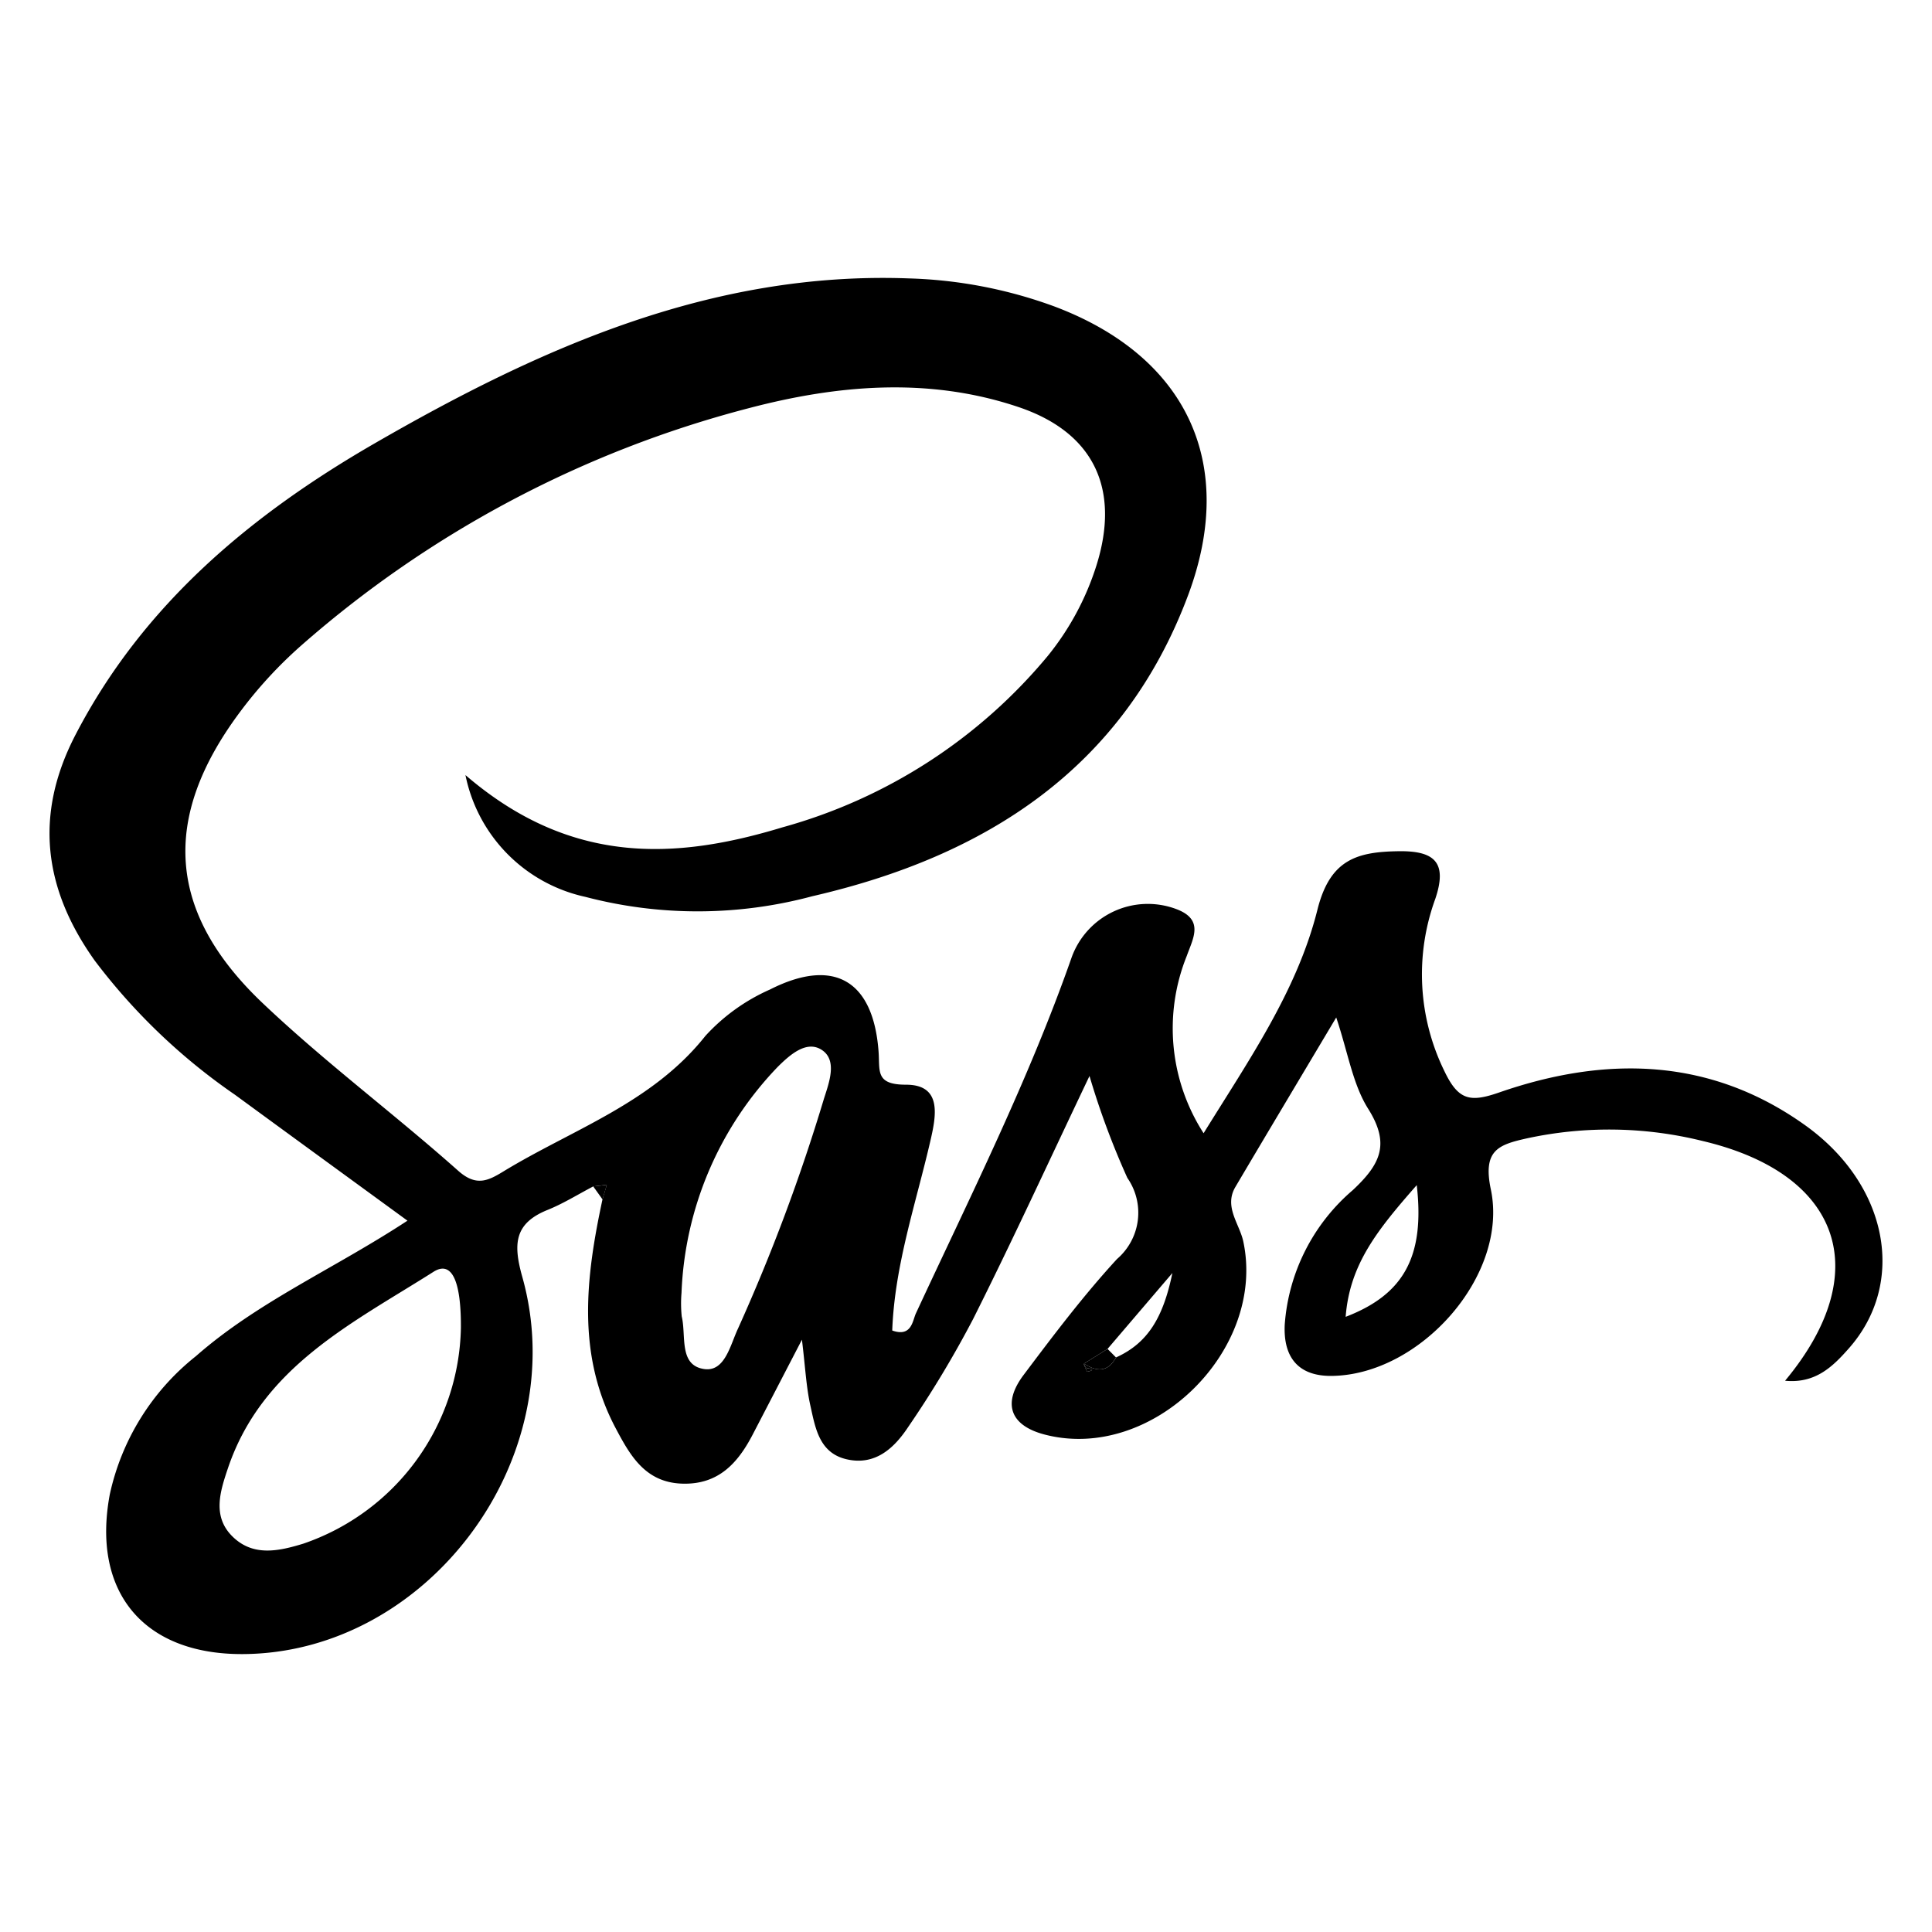 <svg id="Layer_1" data-name="Layer 1" xmlns="http://www.w3.org/2000/svg" viewBox="0 0 100 100"><title>skills</title><path d="M30.705,61.409c-.785.41-1.544.886-2.362,1.216-1.742.702-1.781,1.786-1.307,3.474,2.637,9.394-4.881,19.463-14.46,19.516-5.138.029-7.844-3.207-6.892-8.271A12.531,12.531,0,0,1,10.14,70.195c3.214-2.825,7.142-4.514,10.95-7.013-3.068-2.239-6.002-4.375-8.93-6.519a31.309,31.309,0,0,1-7.255-6.94c-2.642-3.707-3.149-7.535-1.004-11.676,3.502-6.76,9.097-11.409,15.5-15.103,8.532-4.923,17.426-8.91,27.63-8.534a23.782,23.782,0,0,1,7.528,1.446c6.83,2.563,9.502,8.093,6.937,14.952-3.362,8.99-10.501,13.522-19.452,15.581A22.89,22.89,0,0,1,30.3,46.422a8.091,8.091,0,0,1-6.208-6.304c5.44,4.681,10.874,4.388,16.417,2.702a27.269,27.269,0,0,0,13.724-8.87,14.196,14.196,0,0,0,2.514-4.668c1.25-3.96-.113-6.891-4.02-8.21-4.663-1.574-9.416-1.151-14.042.074A56.7,56.7,0,0,0,15.614,33.391a22.488,22.488,0,0,0-3.206,3.481c-4.067,5.463-3.766,10.344,1.181,15.044,3.22,3.058,6.805,5.728,10.128,8.683.918.816,1.527.53,2.315.049,3.589-2.192,7.713-3.54,10.479-7.03a9.985,9.985,0,0,1,3.341-2.4c3.302-1.676,5.354-.484,5.623,3.219.073,1.007-.176,1.707,1.422,1.707,1.889,0,1.553,1.632,1.258,2.913-.751,3.251-1.849,6.435-1.973,9.81,1.007.356,1.05-.51,1.224-.885,2.822-6.08,5.837-12.077,8.059-18.419a4.192,4.192,0,0,1,5.417-2.51c1.46.546.871,1.51.546,2.423a10.027,10.027,0,0,0,.87,9.18c2.349-3.798,4.846-7.384,5.892-11.569.652-2.609,2.055-2.999,4.214-3.028,1.854-.025,2.524.584,1.885,2.471a11.381,11.381,0,0,0,.472,8.909c.723,1.519,1.335,1.629,2.839,1.106,5.502-1.91,10.914-1.82,15.832,1.696,4.317,3.085,5.253,8.162,2.271,11.543-.833.945-1.73,1.836-3.308,1.683,4.696-5.638,2.88-10.724-4.266-12.409a20.083,20.083,0,0,0-9.114-.133c-1.474.33-2.273.62-1.849,2.641.932,4.442-3.655,9.608-8.246,9.651-1.7.016-2.503-.941-2.423-2.647a10.115,10.115,0,0,1,3.524-6.97c1.427-1.337,1.947-2.379.795-4.21-.798-1.268-1.038-2.888-1.653-4.726-1.836,3.083-3.535,5.922-5.218,8.77-.607,1.027.213,1.91.408,2.826,1.197,5.626-4.704,11.432-10.267,9.996-1.802-.465-2.218-1.608-1.103-3.09,1.544-2.053,3.099-4.114,4.835-6.001a3.156,3.156,0,0,0,.534-4.196,41.069,41.069,0,0,1-1.96-5.276c-2.092,4.393-3.989,8.527-6.028,12.588a54.852,54.852,0,0,1-3.353,5.575c-.722,1.093-1.707,2.022-3.198,1.674-1.415-.33-1.611-1.628-1.867-2.77-.215-.957-.259-1.953-.438-3.417-.97,1.868-1.759,3.393-2.552,4.916-.771,1.481-1.78,2.594-3.647,2.534-1.911-.061-2.692-1.456-3.437-2.86-2.038-3.838-1.55-7.839-.687-11.854l.222-.754Zm25.391,9.166c.656.424,1.241.474,1.669-.314,1.631-.736,2.439-2.045,2.917-4.369L57.326,69.82q-.621.388-1.241.775c.069.141.168.412.203.404.333-.076.313-.145-.04-.188C56.188,70.803,56.146,70.657,56.095,70.575Zm-32.24-1.838c.016-2.506-.496-3.493-1.417-2.909-4.211,2.67-8.865,4.916-10.638,10.158-.422,1.247-.827,2.539.272,3.581,1.055,1.001,2.349.724,3.625.333A12.055,12.055,0,0,0,23.856,68.737Zm11.419-1.819a6.644,6.644,0,0,0,.011,1.222c.242.989-.165,2.519,1.15,2.72,1.087.167,1.36-1.242,1.765-2.098a96.376,96.376,0,0,0,4.448-11.898c.266-.831.689-1.958-.082-2.499-.804-.563-1.688.237-2.315.859A17.868,17.868,0,0,0,35.275,66.918Zm38.056-5.576c-2.039,2.321-3.472,4.101-3.68,6.817C72.645,67.01,73.756,65.057,73.331,61.342Z"/><path d="M57.764,70.261c-.428.787-1.014.738-1.669.314l-.011.021L57.326,69.82Z"/><path d="M56.095,70.575c.051.082.093.228.153.236.354.043.373.112.04.188-.035.008-.134-.263-.204-.403Z"/><path d="M30.705,61.409l.704-.082q-.111.377-.222.754Z"/></svg>